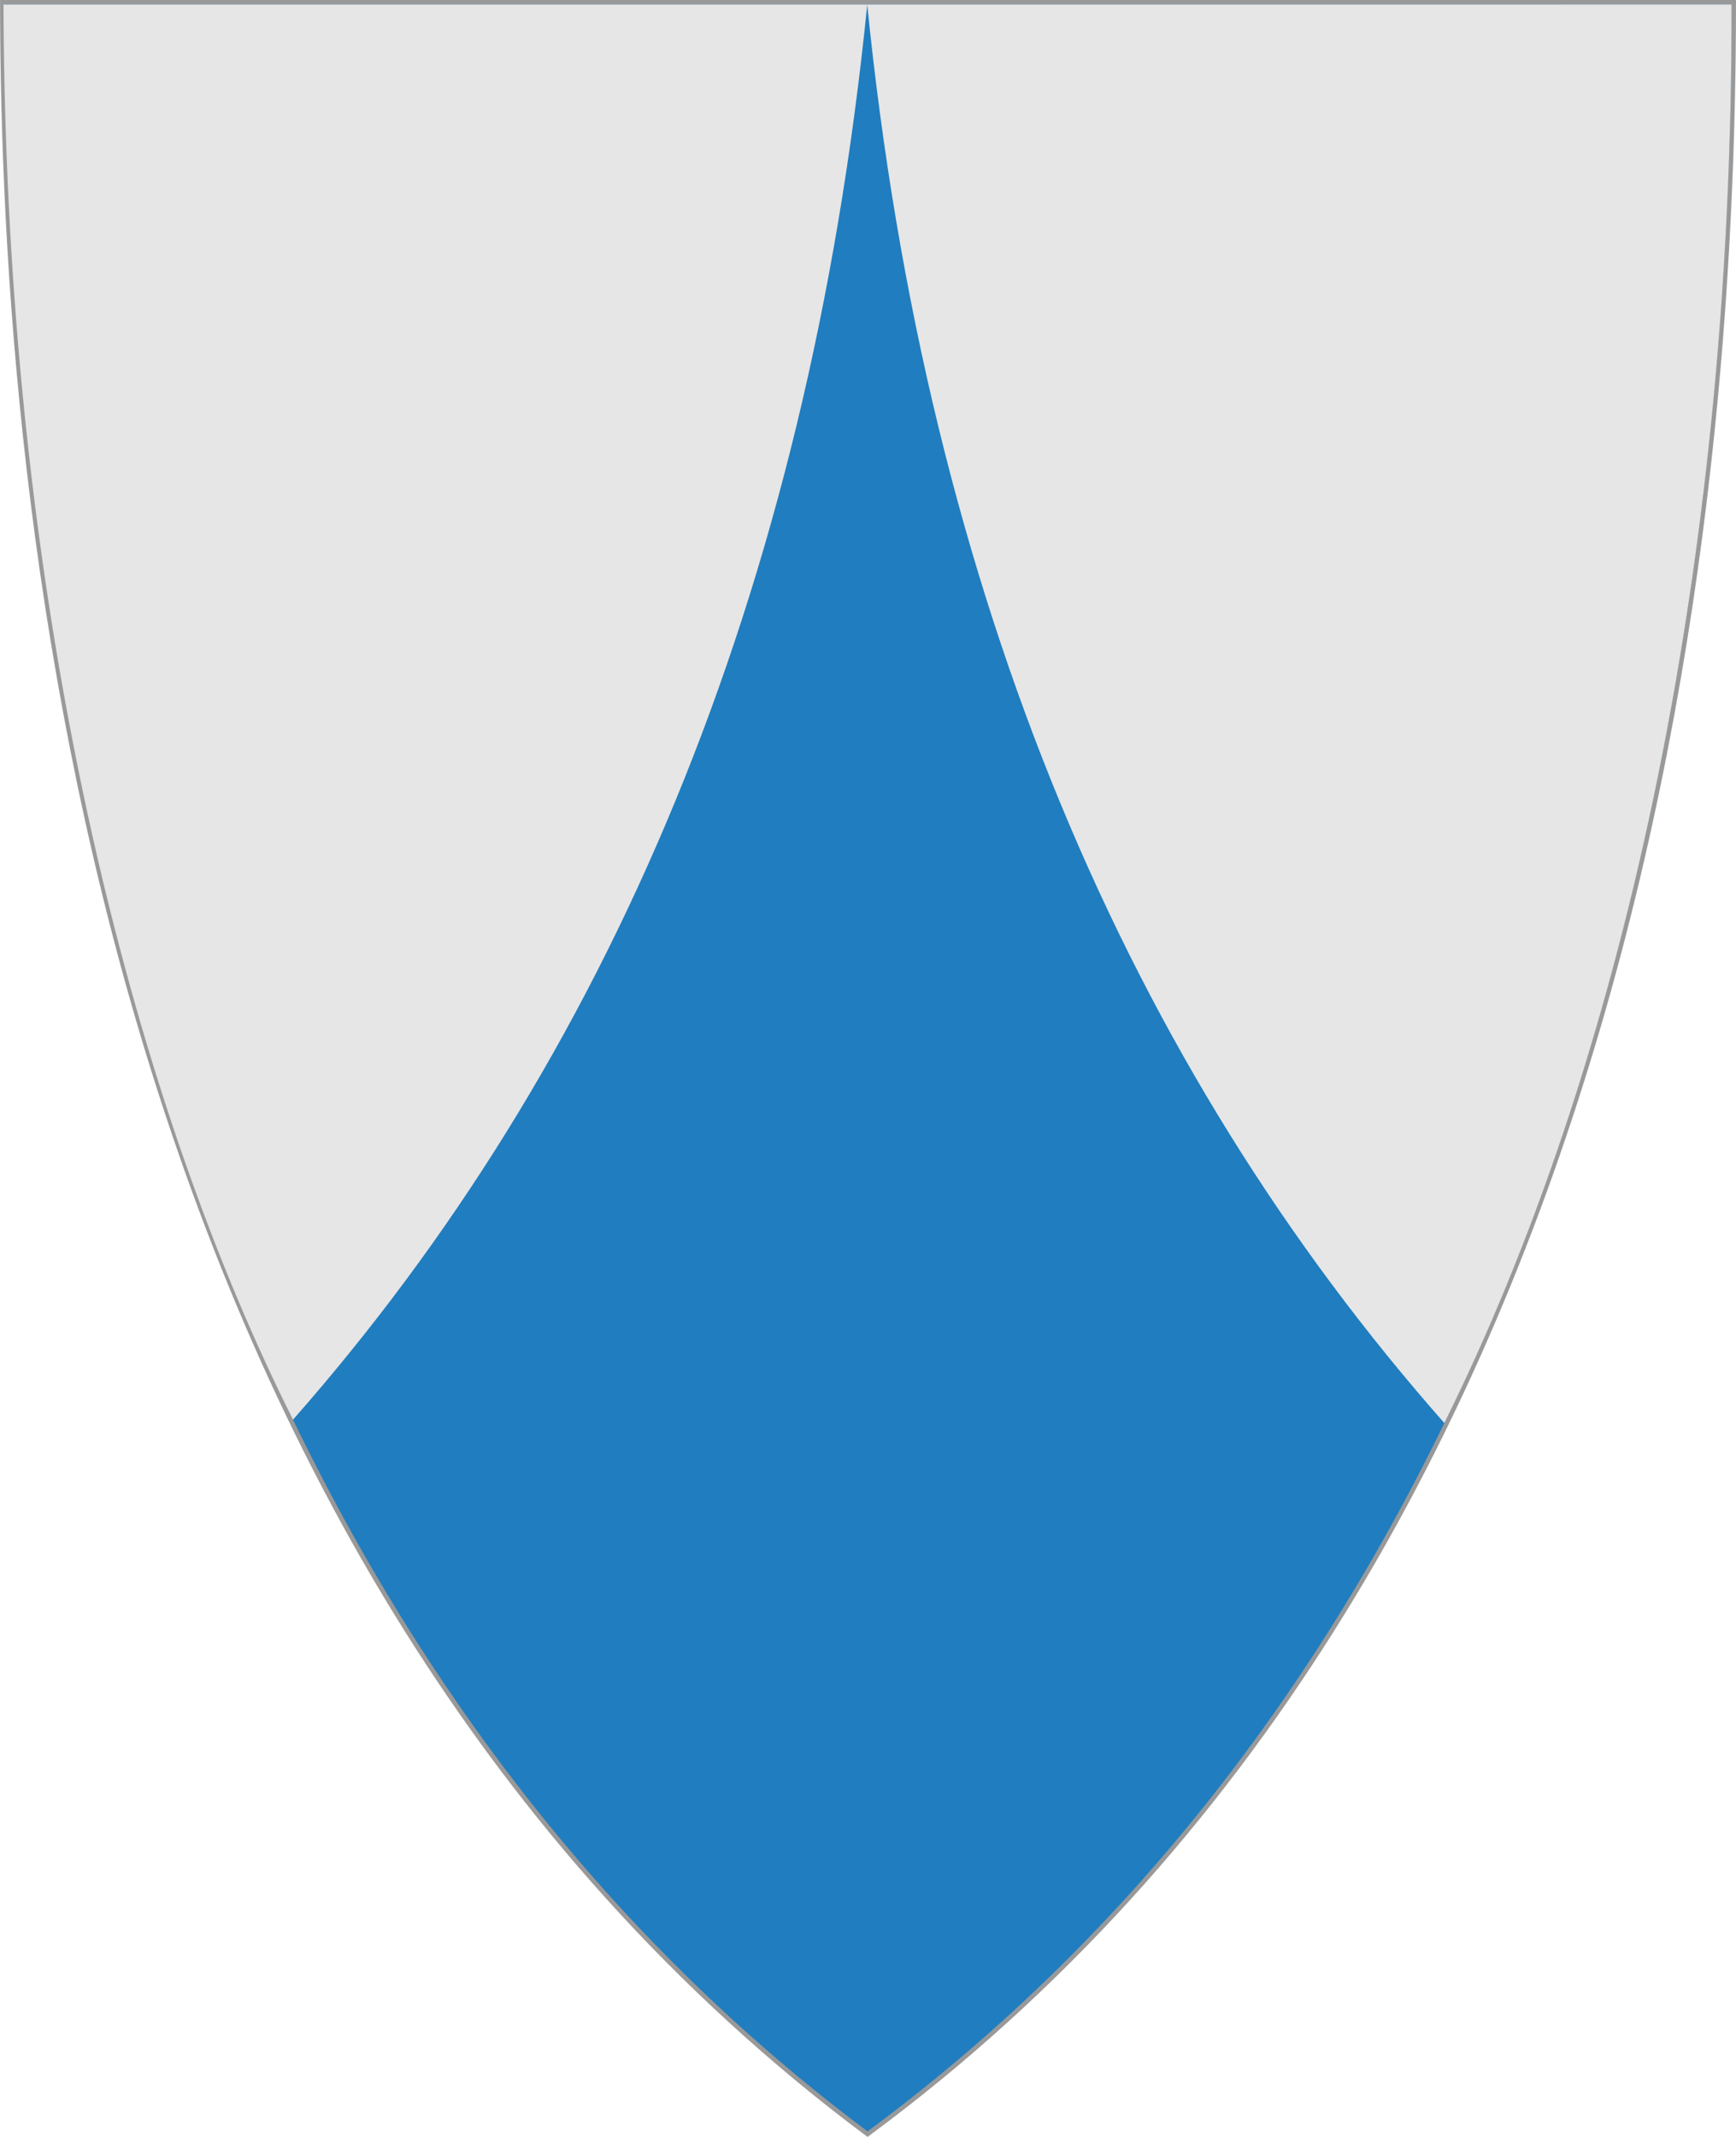 <?xml version="1.0" encoding="UTF-8" standalone="no"?>
<!-- Created with Inkscape (http://www.inkscape.org/) -->

<svg
   xmlns:svg="http://www.w3.org/2000/svg"
   xmlns="http://www.w3.org/2000/svg"
   version="1.1"
   width="390"
   height="480"
   id="svg4228">
  <defs
     id="defs4232" />
  <path
     d="m 0.512,0.505 c 129.663,0 259.325,0 388.988,0 C 389.49,115.233 370.335,349.831 194.895,479.377 21.249,349.773 0.593,115.257 0.512,0.505 z"
     id="path4240-0-1"
     style="fill:#207dbf;fill-opacity:1;stroke:#999999;stroke-width:1;stroke-opacity:1" />
  <path
     d="M 194.834,1.01 C 181.432,134.23 136.287,238.868 65.825,318.883 32.097,251.607 1.259,143.128 0.785,1.011 z"
     id="path3626"
     style="fill:#e6e6e6;fill-opacity:1;stroke:none" />
  <path
     d="M 194.824,1.011 C 208.261,134.447 253.777,239.526 324.473,319.642 363.683,240.552 389.183,129.941 389.006,1.002 z"
     id="path3626-1-7"
     style="fill:#e6e6e6;fill-opacity:1;stroke:none" />
</svg>
